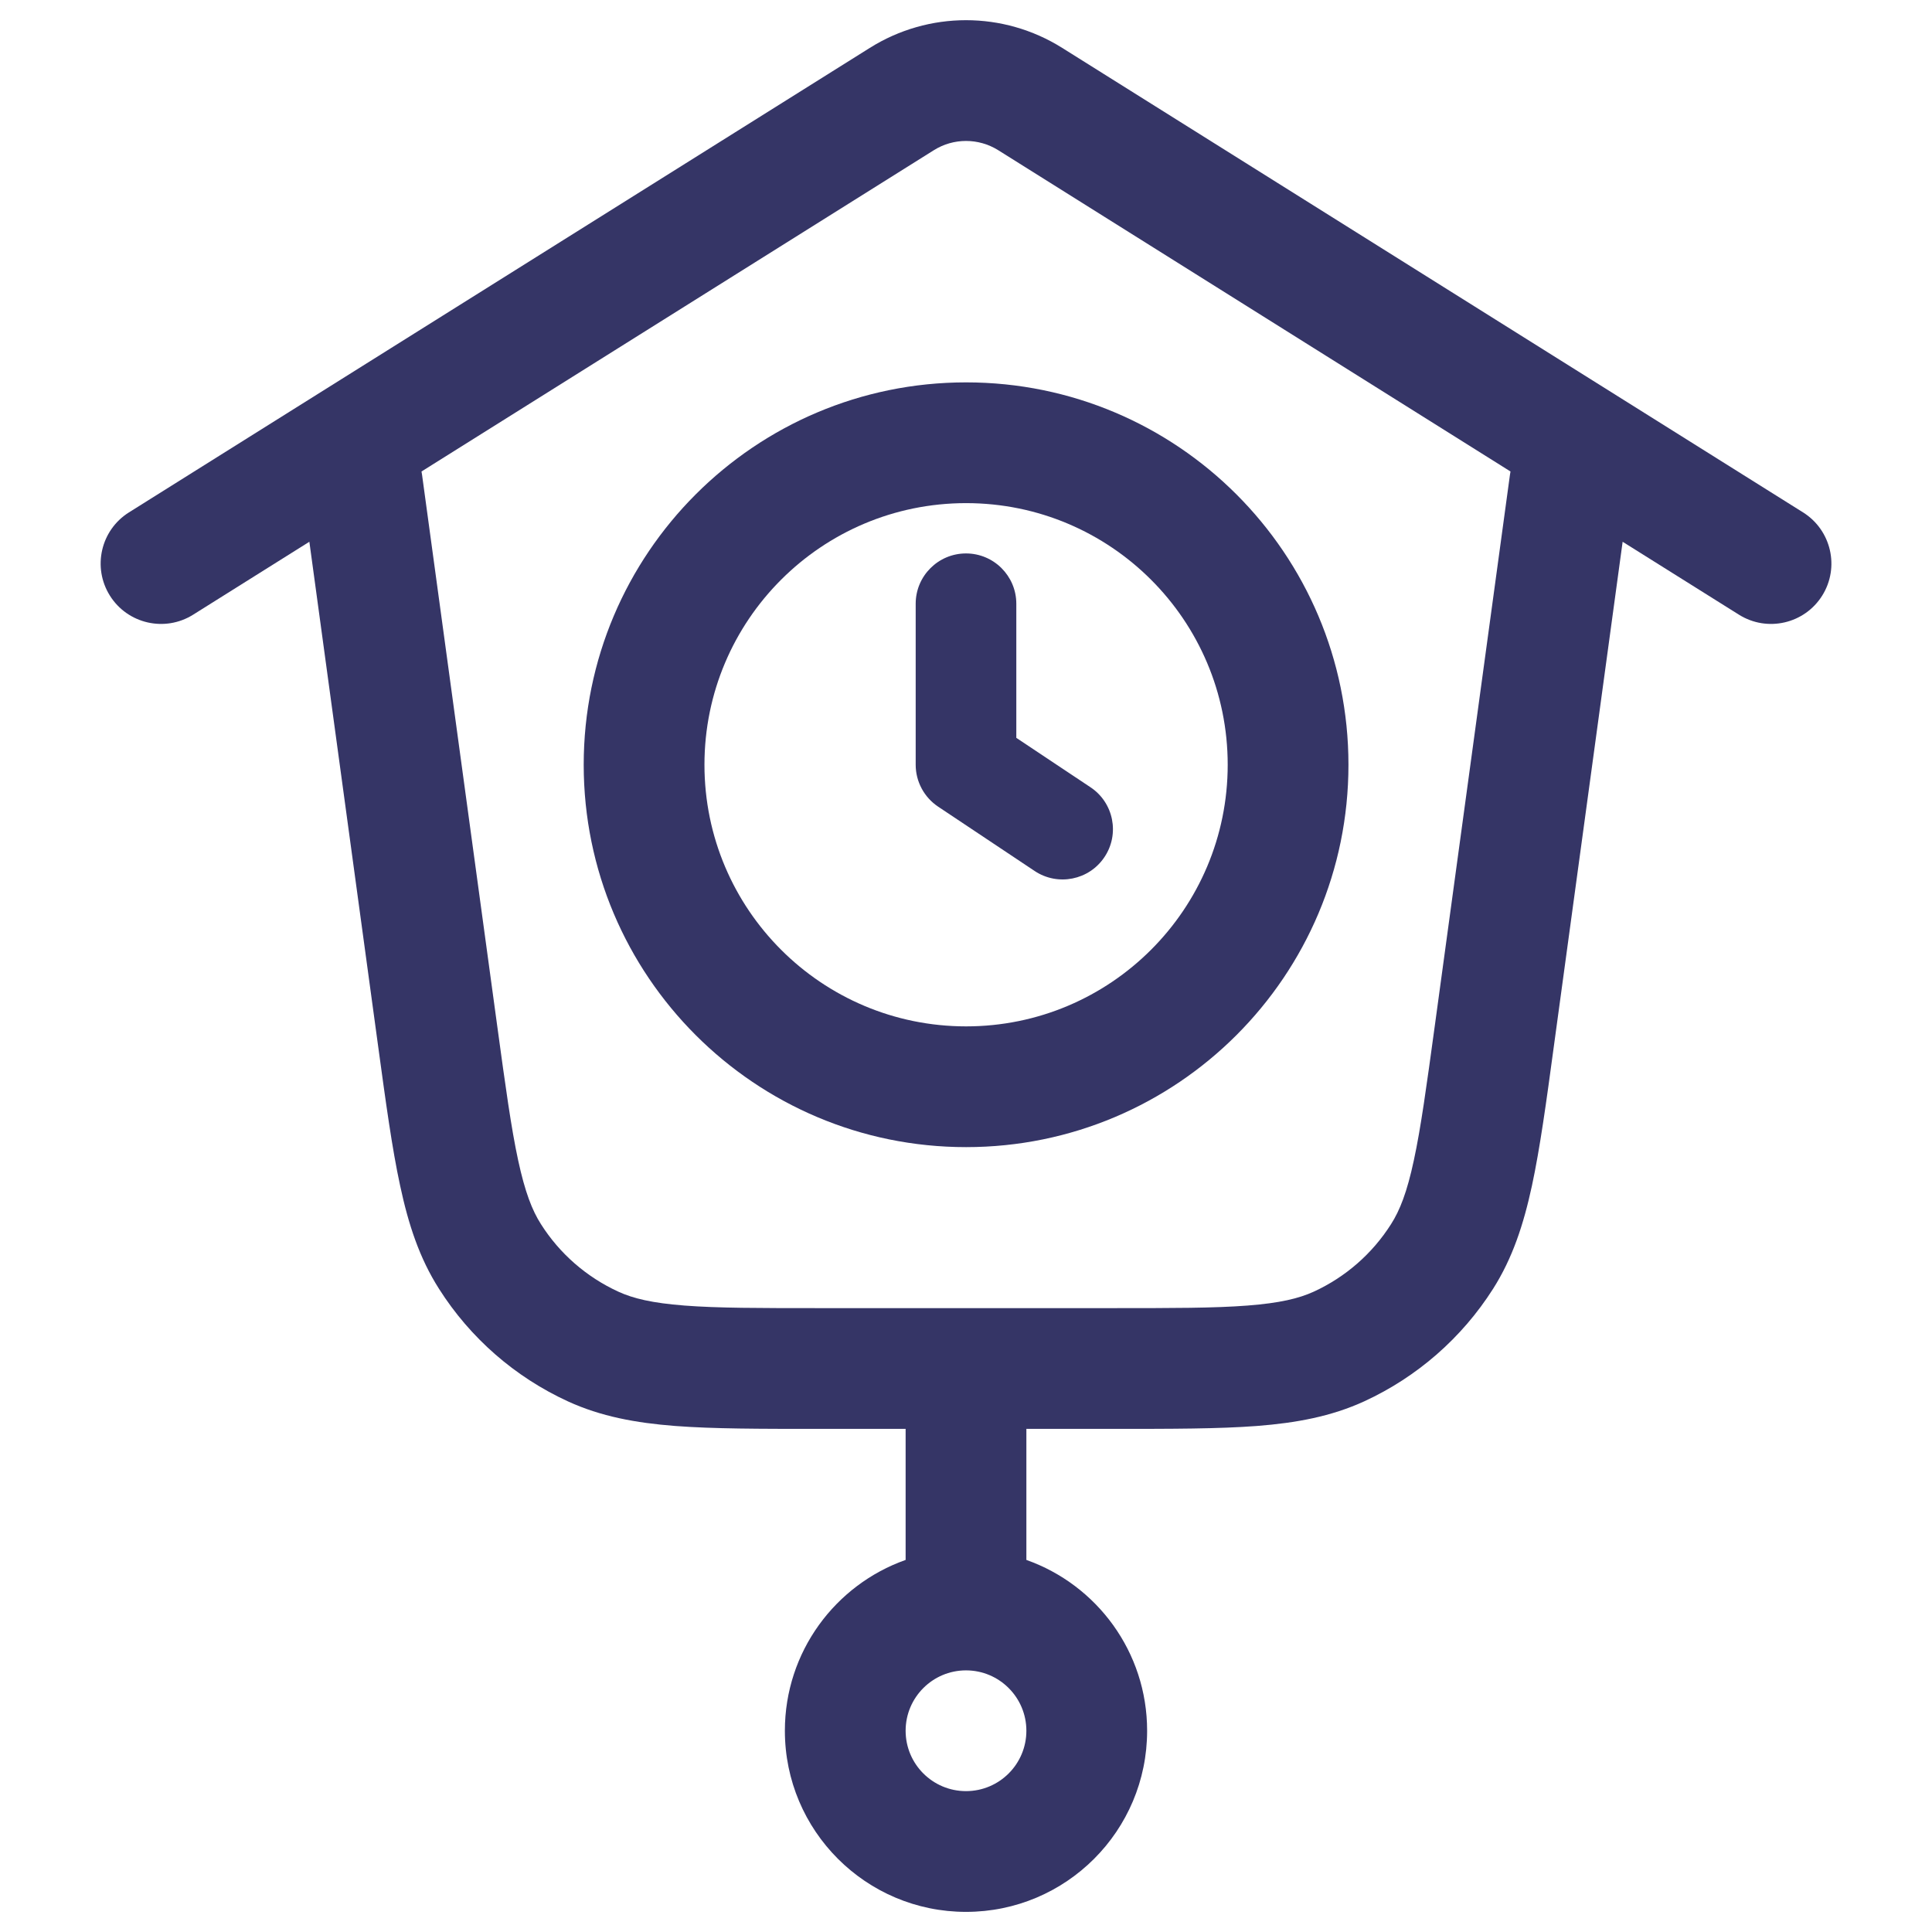 <svg width="24" height="24" viewBox="0 0 24 24" fill="none" xmlns="http://www.w3.org/2000/svg">
<path d="M12.625 7.5C12.625 7.155 12.345 6.875 12 6.875C11.655 6.875 11.375 7.155 11.375 7.5V9.5C11.375 9.709 11.48 9.904 11.653 10.02L12.853 10.82C13.14 11.011 13.529 10.934 13.72 10.647C13.912 10.36 13.834 9.971 13.547 9.78L12.625 9.166V7.5Z" fill="#353566"/>
<path fill-rule="evenodd" clip-rule="evenodd" d="M7.251 9.5C7.251 6.877 9.378 4.75 12.001 4.75C14.624 4.75 16.751 6.877 16.751 9.5C16.751 12.123 14.624 14.25 12.001 14.25C9.378 14.25 7.251 12.123 7.251 9.5ZM12.001 6.25C10.206 6.25 8.751 7.705 8.751 9.5C8.751 11.295 10.206 12.75 12.001 12.75C13.796 12.75 15.251 11.295 15.251 9.5C15.251 7.705 13.796 6.25 12.001 6.25Z" fill="#353566"/>
<path fill-rule="evenodd" clip-rule="evenodd" d="M13.195 0.595C12.464 0.136 11.536 0.136 10.805 0.595L1.602 6.365C1.251 6.585 1.145 7.048 1.365 7.399C1.585 7.75 2.048 7.856 2.399 7.636L3.843 6.73L4.695 12.979C4.792 13.69 4.87 14.266 4.971 14.731C5.074 15.212 5.211 15.63 5.454 16.011C5.841 16.621 6.397 17.106 7.054 17.408C7.464 17.596 7.897 17.676 8.388 17.714C8.862 17.75 9.443 17.75 10.16 17.75H11.25V19.378C10.376 19.687 9.75 20.52 9.75 21.5C9.75 22.743 10.758 23.75 12 23.75C13.243 23.75 14.25 22.743 14.25 21.5C14.25 20.52 13.624 19.687 12.75 19.378V17.75H13.84C14.557 17.75 15.138 17.75 15.613 17.714C16.103 17.676 16.536 17.596 16.947 17.408C17.603 17.106 18.159 16.621 18.547 16.011C18.789 15.63 18.926 15.212 19.03 14.731C19.13 14.266 19.209 13.69 19.305 12.979L20.157 6.73L21.602 7.636C21.953 7.856 22.416 7.75 22.636 7.399C22.856 7.048 22.749 6.585 22.398 6.365L13.195 0.595ZM12 20.75C11.586 20.75 11.25 21.086 11.25 21.5C11.25 21.914 11.586 22.25 12 22.25C12.414 22.25 12.75 21.914 12.75 21.5C12.75 21.086 12.414 20.75 12 20.75ZM12 16.25L12.007 16.25H13.81C14.564 16.25 15.087 16.25 15.498 16.218C15.899 16.187 16.135 16.13 16.321 16.045C16.715 15.864 17.048 15.573 17.28 15.207C17.39 15.035 17.479 14.808 17.563 14.415C17.65 14.013 17.721 13.494 17.823 12.747L18.757 5.899C18.759 5.885 18.761 5.87 18.764 5.857L12.399 1.865C12.155 1.713 11.845 1.713 11.602 1.865L5.236 5.857C5.239 5.87 5.241 5.885 5.243 5.899L6.177 12.747C6.279 13.494 6.35 14.013 6.437 14.415C6.522 14.808 6.61 15.035 6.72 15.207C6.952 15.573 7.286 15.864 7.68 16.045C7.865 16.13 8.101 16.187 8.502 16.218C8.913 16.25 9.436 16.25 10.19 16.25H11.993L12 16.25Z" fill="#353566"/>
</svg>
